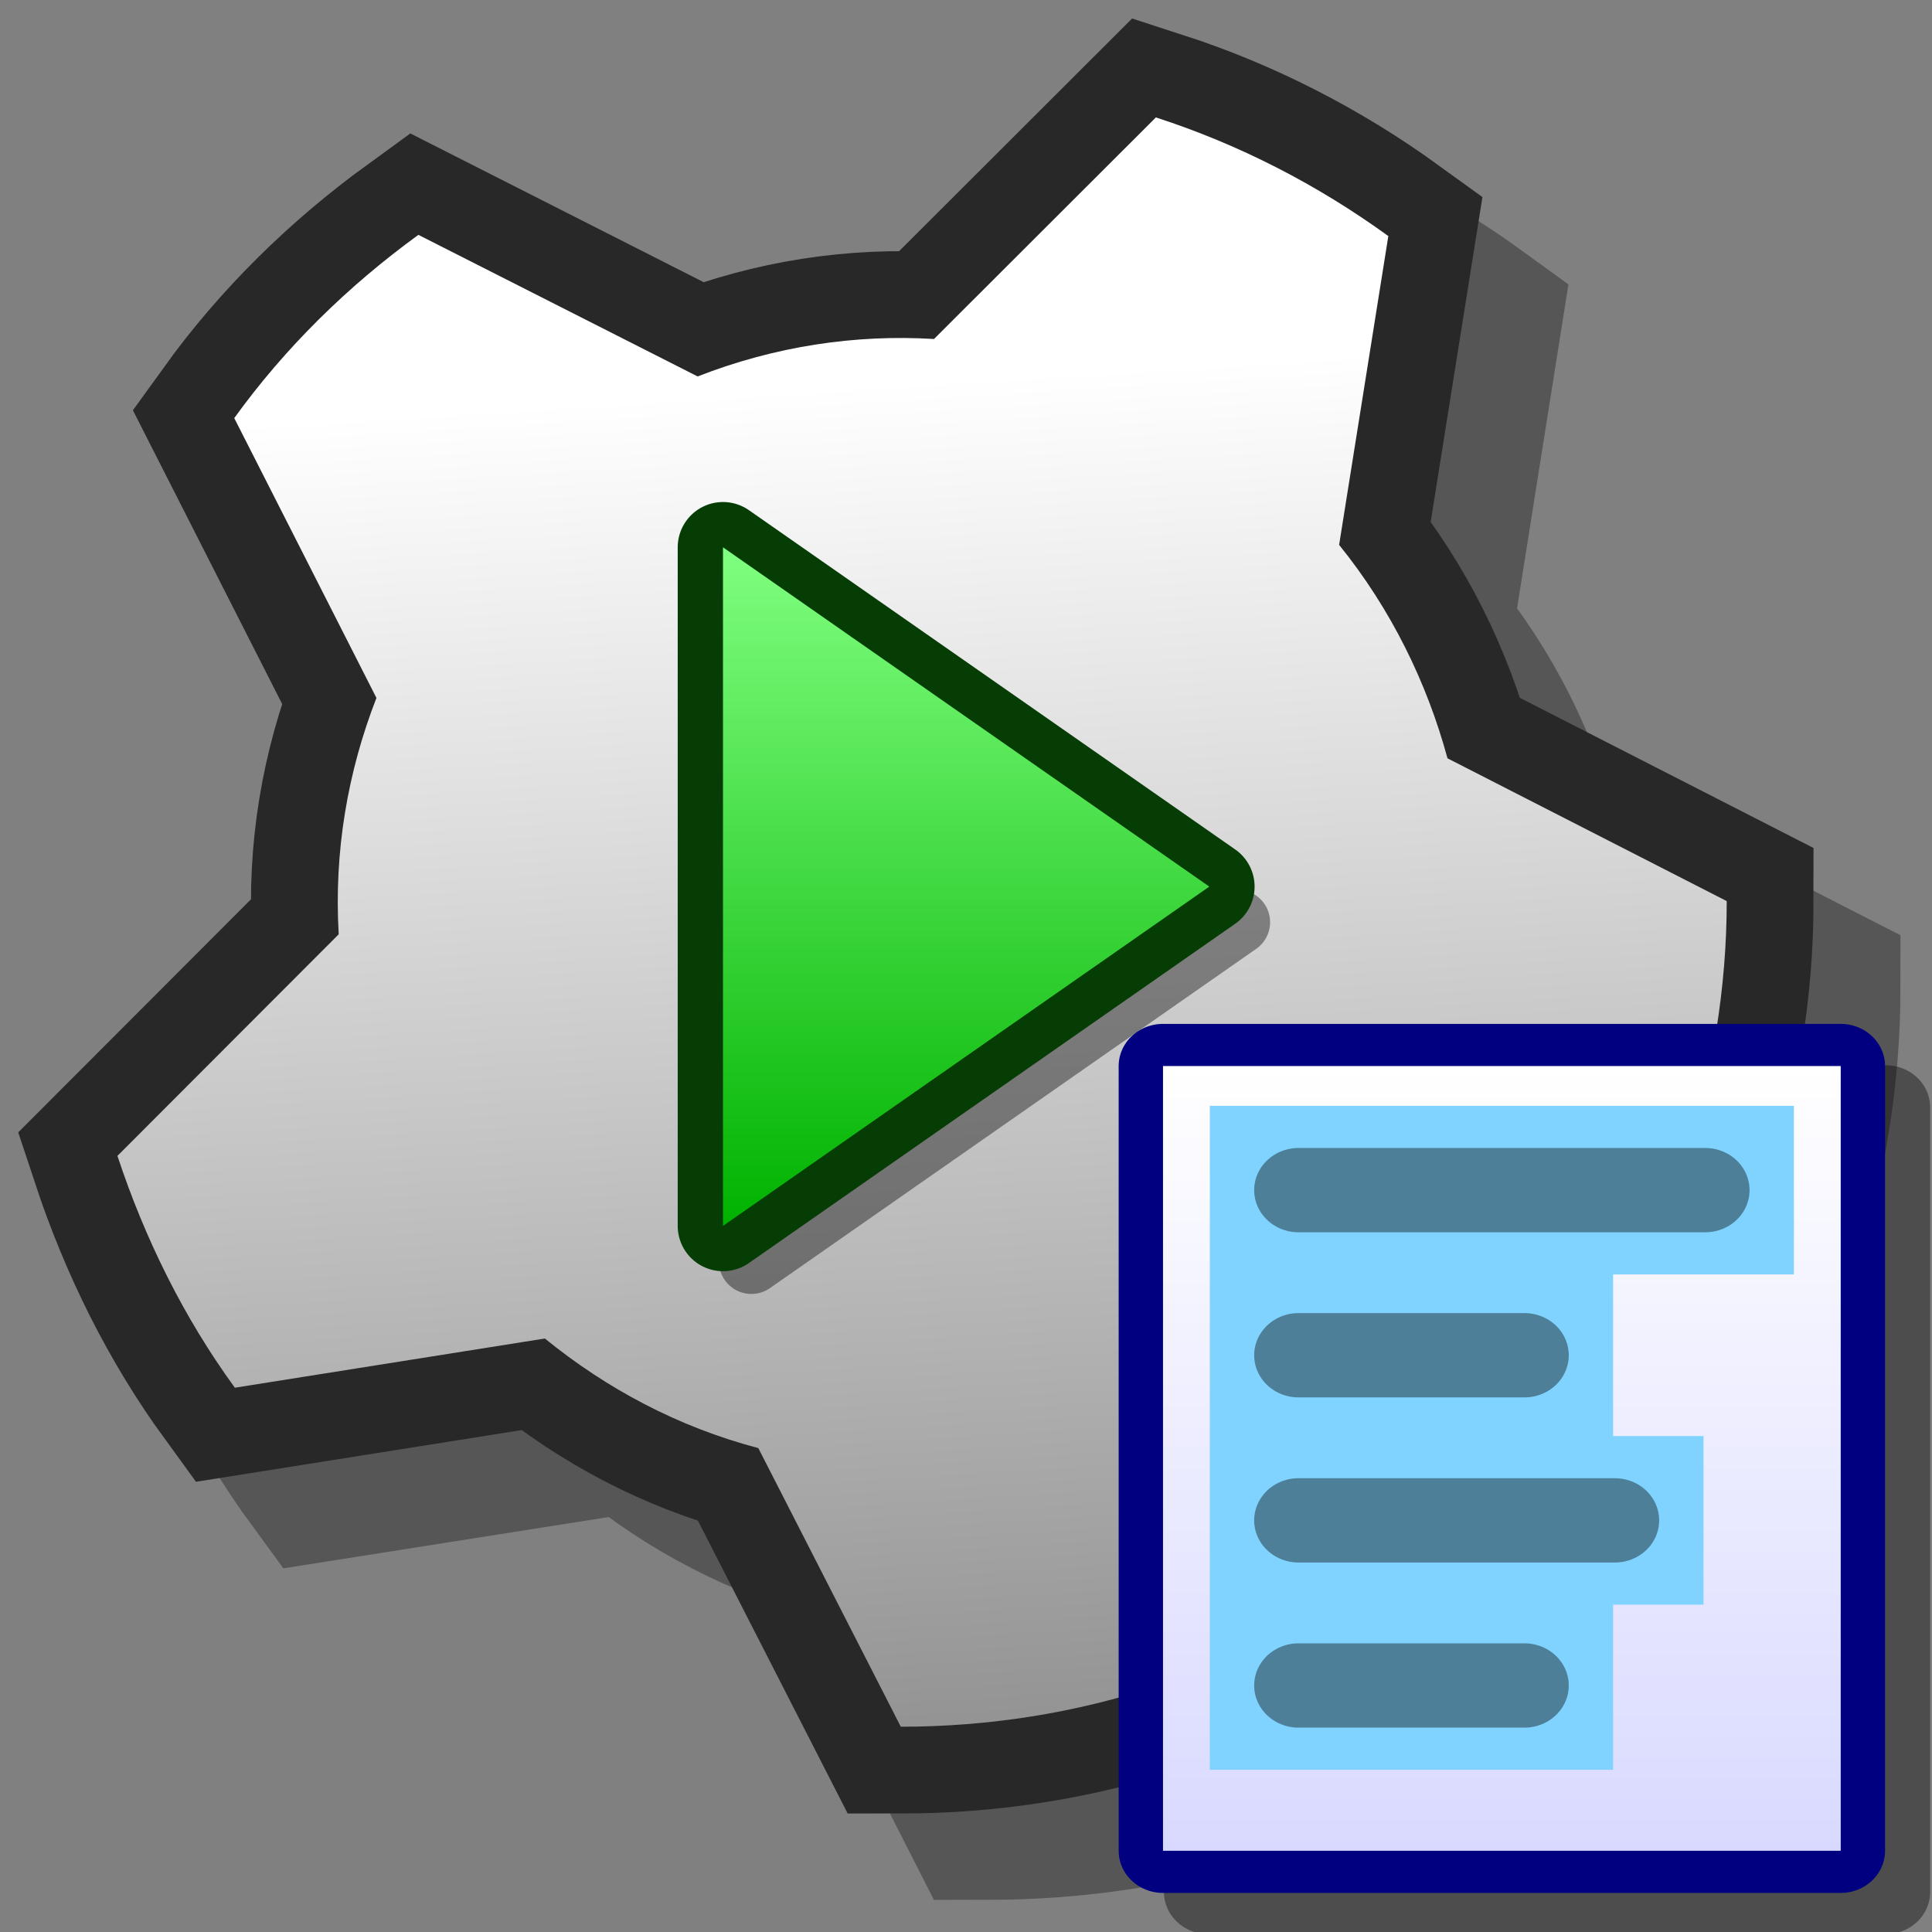<?xml version="1.0" encoding="UTF-8" standalone="yes"?>
<svg version="1.1" width="64" height="64" color-interpolation="linearRGB"
     xmlns:svg="http://www.w3.org/2000/svg" xmlns="http://www.w3.org/2000/svg">
 <rect width="100%" height="100%" fill="#808080" stroke="none"/>
 <g>
  <path style="fill:none; stroke:#1a171b; stroke-opacity:0.4; stroke-width:5.751"
        d="M60.08 32.74C60.08 35.61 59.61 38.49 58.7 41.27L48.49 42.86C47 45.18 45.06 47.04 42.86 48.47L41.24 58.74C38.5 59.63 35.61 60.06 32.7 60.06L28.01 50.84C25.34 50.15 22.95 48.88 20.94 47.22L10.67 48.84C8.97 46.52 7.67 43.91 6.76 41.15L14.1 33.83C13.94 31.09 14.4 28.44 15.35 26.01L10.64 16.73C12.31 14.4 14.38 12.35 16.73 10.64L25.96 15.35C28.53 14.35 31.21 13.96 33.81 14.1L41.16 6.76C43.9 7.65 46.49 9 48.84 10.71L47.22 20.93C48.97 23.04 50.15 25.47 50.83 28.01L60.08 32.74z"
  />
  <path style="fill:none; stroke:#282828; stroke-width:5.751"
        d="M57.2 29.85C57.2 32.74 56.72 35.61 55.83 38.38L45.63 40C44.11 42.31 42.18 44.18 40 45.61L38.36 55.84C35.63 56.75 32.74 57.2 29.84 57.2L25.12 47.97C22.46 47.27 20.09 46 18.05 44.34L7.78 45.97C6.09 43.65 4.8 41.04 3.89 38.29L11.22 30.95C11.06 28.2 11.52 25.56 12.47 23.12L7.76 13.85C9.44 11.52 11.52 9.48 13.86 7.78L23.11 12.47C25.67 11.47 28.34 11.07 30.94 11.23L38.29 3.89C41.04 4.78 43.63 6.11 45.99 7.82L44.36 18.05C46.09 20.19 47.27 22.62 47.95 25.12L57.2 29.85z"
  />
  <linearGradient id="gradient0" gradientUnits="userSpaceOnUse" x1="181.22" y1="3.07" x2="184.49" y2="54.74">
   <stop offset="0" stop-color="#ffffff"/>
   <stop offset="1" stop-color="#828282"/>
  </linearGradient>
  <path style="fill:url(#gradient0)"
        d="M57.2 29.85C57.2 32.74 56.72 35.61 55.83 38.38L45.63 40C44.11 42.31 42.18 44.18 40 45.61L38.36 55.84C35.63 56.75 32.74 57.2 29.84 57.2L25.12 47.97C22.46 47.27 20.09 46 18.05 44.34L7.78 45.97C6.09 43.65 4.8 41.04 3.89 38.29L11.22 30.95C11.06 28.2 11.52 25.56 12.47 23.12L7.76 13.85C9.44 11.52 11.52 9.48 13.86 7.78L23.11 12.47C25.67 11.47 28.34 11.07 30.94 11.23L38.29 3.89C41.04 4.78 43.63 6.11 45.99 7.82L44.36 18.05C46.09 20.19 47.27 22.62 47.95 25.12L57.2 29.85z"
  />
  <path style="fill:none; stroke:#000000; stroke-opacity:0.4; stroke-width:2.148; stroke-linecap:round; stroke-linejoin:round"
        d="M41 30.55L24.89 19.31V41.79L41 30.55z"
  />
  <path style="fill:none; stroke:#053d05; stroke-width:3; stroke-linecap:round; stroke-linejoin:round"
        d="M40.06 29.37L23.95 18.13V40.61L40.06 29.37z"
  />
  <linearGradient id="gradient1" gradientUnits="userSpaceOnUse" x1="82.69" y1="18.13" x2="82.69" y2="40.61">
   <stop offset="0" stop-color="#80ff80"/>
   <stop offset="1" stop-color="#00b200"/>
  </linearGradient>
  <path style="fill:url(#gradient1)"
        d="M40.06 29.37L23.95 18.13V40.61L40.06 29.37z"
  />
  <path style="fill:none; stroke:#000000; stroke-opacity:0.4; stroke-width:5.014; stroke-linecap:round; stroke-linejoin:round"
        d="M14.12 9.88H52.42V56.54H14.12V9.88z"
        transform="matrix(0.586,0,0,0.557,31.752,31.181)"
  />
  <path style="fill:none; stroke:#000080; stroke-width:5.014; stroke-linecap:round; stroke-linejoin:round"
        d="M11.56 7.42H49.87V54.09H11.56V7.42z"
        transform="matrix(0.586,0,0,0.557,31.752,31.181)"
  />
  <linearGradient id="gradient2" gradientUnits="userSpaceOnUse" x1="167.35" y1="7.42" x2="167.35" y2="54.09">
   <stop offset="0" stop-color="#ffffff"/>
   <stop offset="1" stop-color="#d9d9ff"/>
  </linearGradient>
  <path style="fill:url(#gradient2)"
        d="M11.56 7.42H49.87V54.09H11.56V7.42z"
        transform="matrix(0.586,0,0,0.557,31.752,31.181)"
  />
  <path style="fill:none; stroke:#80d3ff; stroke-width:10.027; stroke-linecap:square"
        d="M19.22 14.8H42.21
           M19.22 24.62H31.99
           M19.22 34.44H37.1
           M19.22 44.26H31.99"
        transform="matrix(0.586,0,0,0.557,31.752,31.181)"
  />
  <path style="fill:none; stroke:#000000; stroke-opacity:0.4; stroke-width:5.014; stroke-linecap:round; stroke-linejoin:round"
        d="M19.22 14.8H42.21
           M19.22 24.62H31.99
           M19.22 34.44H37.1
           M19.22 44.26H31.99"
        transform="matrix(0.586,0,0,0.557,31.752,31.181)"
  />
 </g>
</svg>
